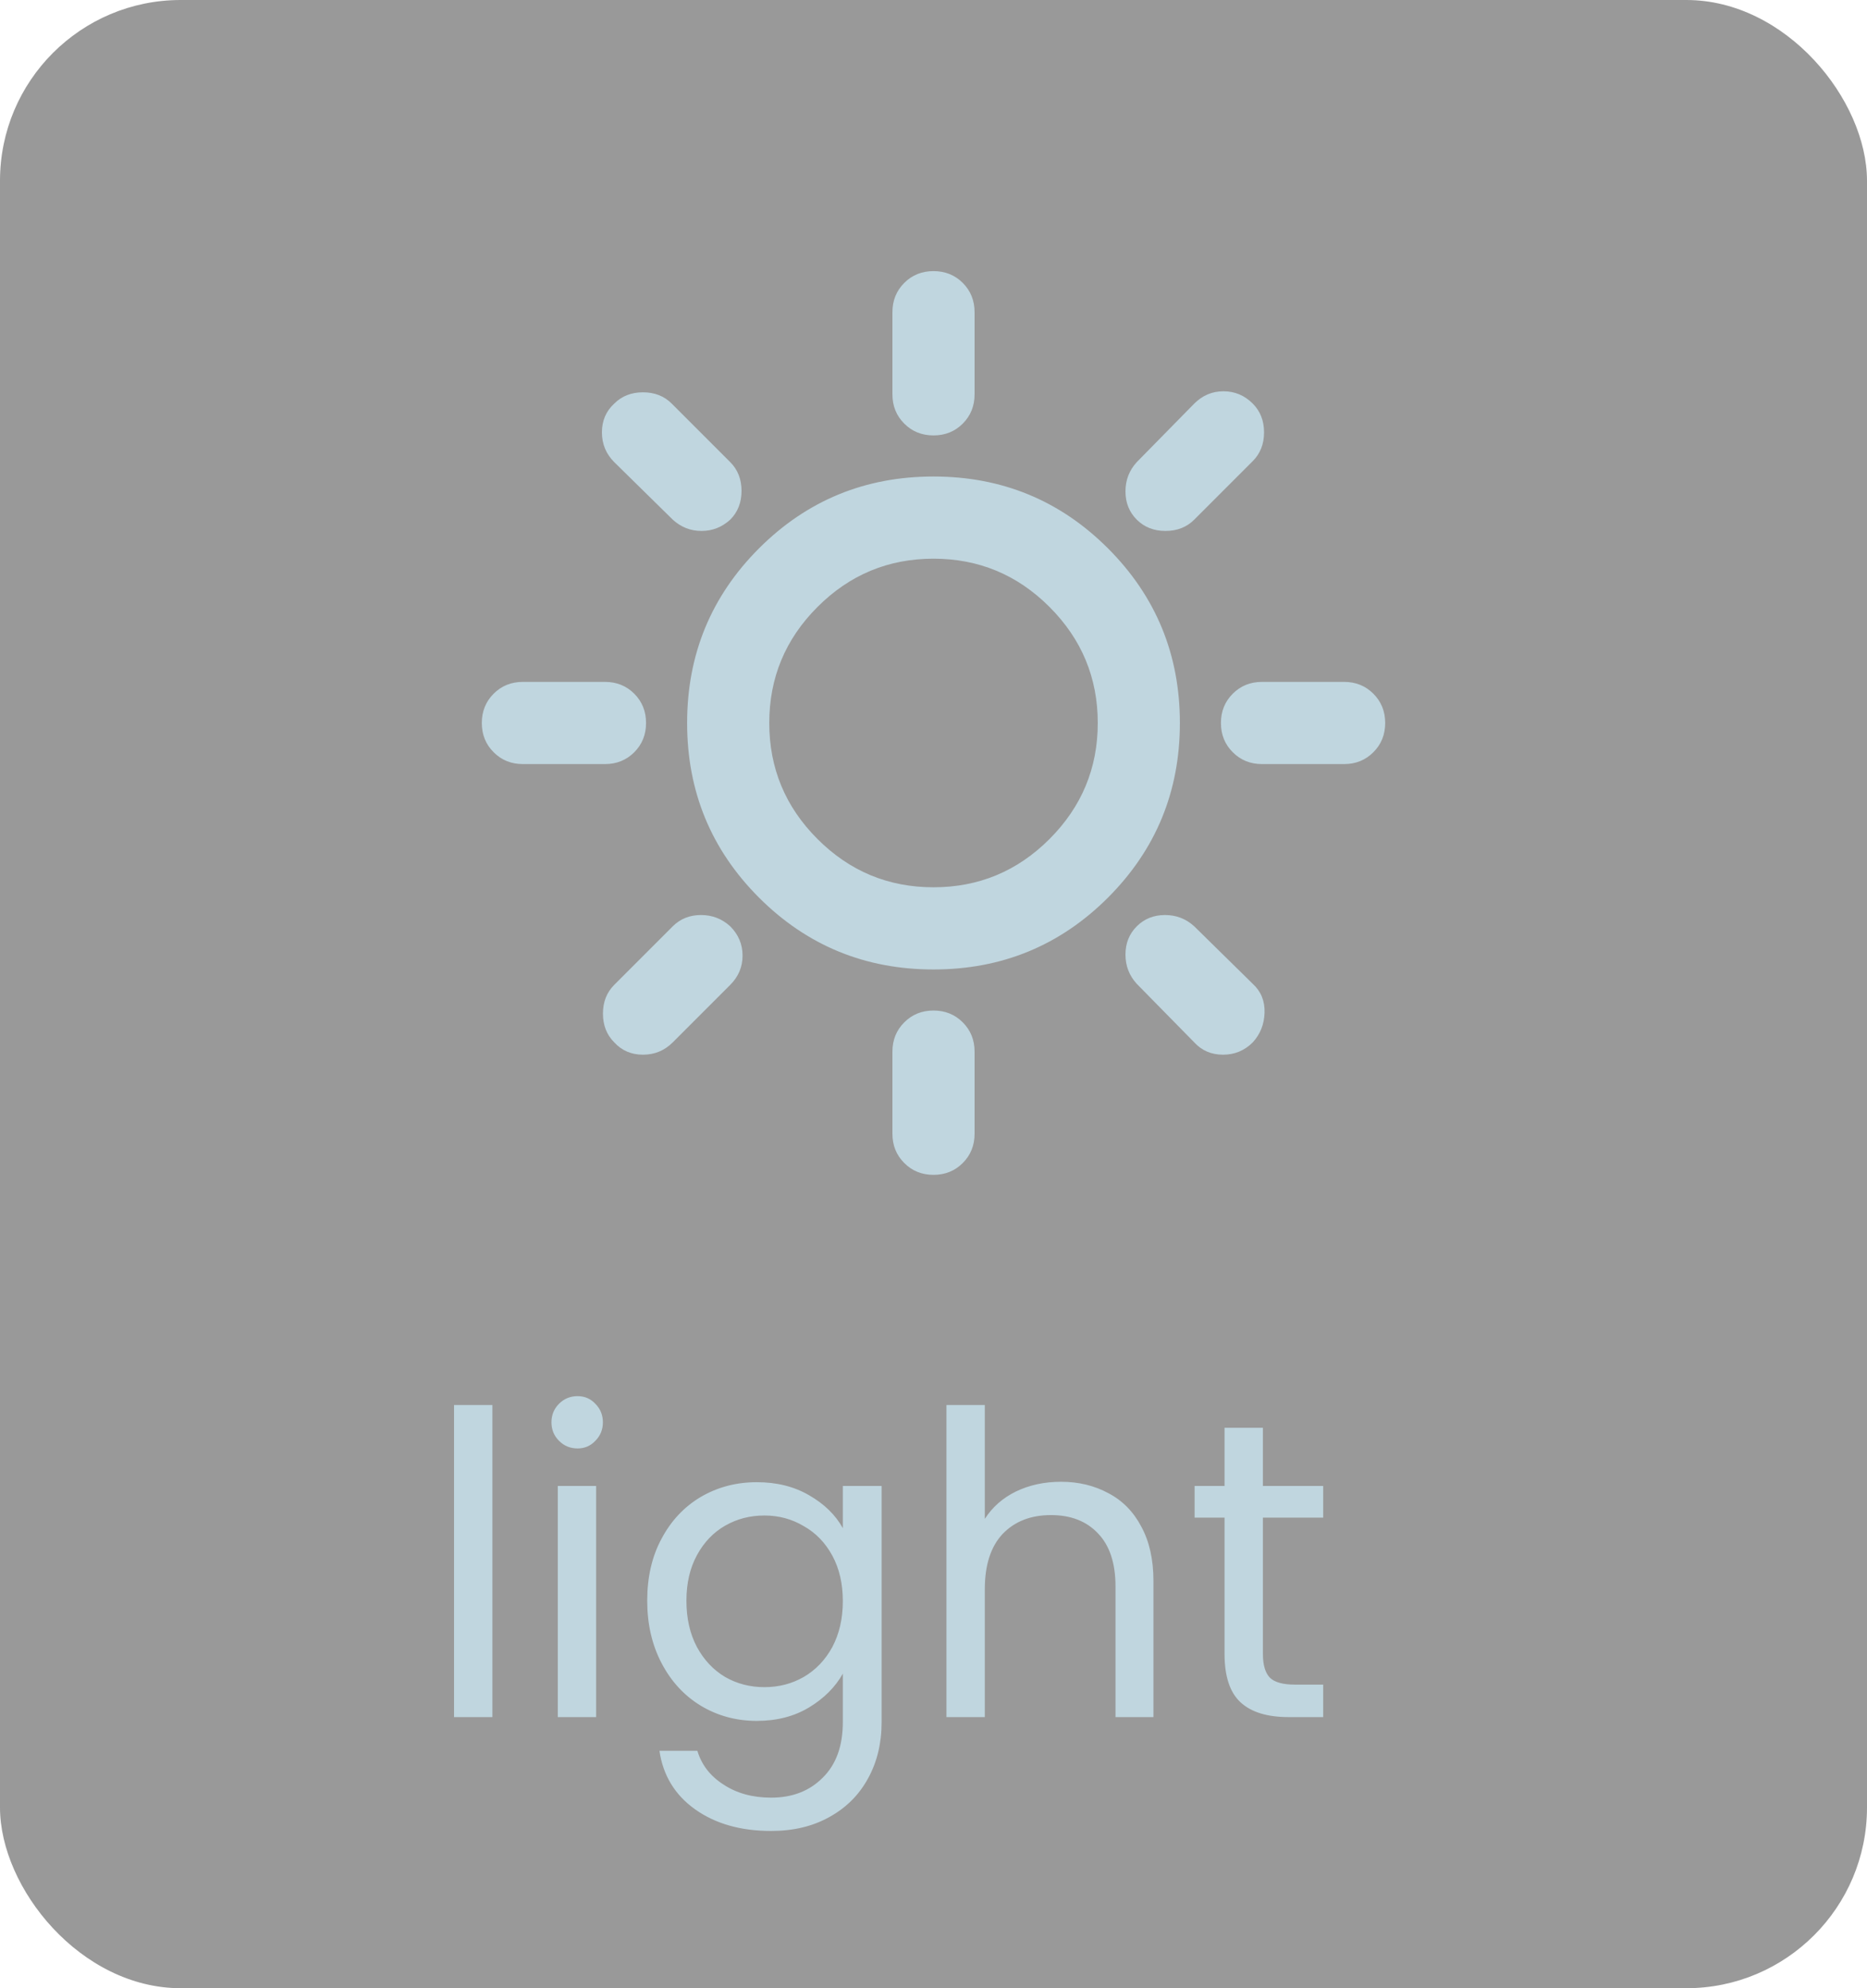 <svg width="62" height="66" viewBox="0 0 62 66" fill="none" xmlns="http://www.w3.org/2000/svg">
<rect width="62" height="66" rx="6" fill="black" fill-opacity="0.4"/>
<path d="M16.352 46.64V57H15.078V46.64H16.352ZM19.181 48.082C18.939 48.082 18.733 47.998 18.565 47.83C18.397 47.662 18.313 47.457 18.313 47.214C18.313 46.971 18.397 46.766 18.565 46.598C18.733 46.43 18.939 46.346 19.181 46.346C19.415 46.346 19.611 46.43 19.769 46.598C19.937 46.766 20.021 46.971 20.021 47.214C20.021 47.457 19.937 47.662 19.769 47.83C19.611 47.998 19.415 48.082 19.181 48.082ZM19.797 49.328V57H18.523V49.328H19.797ZM25.133 49.202C25.795 49.202 26.374 49.347 26.869 49.636C27.373 49.925 27.746 50.289 27.989 50.728V49.328H29.277V57.168C29.277 57.868 29.127 58.489 28.829 59.03C28.53 59.581 28.101 60.01 27.541 60.318C26.99 60.626 26.346 60.78 25.609 60.78C24.601 60.78 23.761 60.542 23.089 60.066C22.417 59.59 22.02 58.941 21.899 58.12H23.159C23.299 58.587 23.588 58.96 24.027 59.24C24.465 59.529 24.993 59.674 25.609 59.674C26.309 59.674 26.878 59.455 27.317 59.016C27.765 58.577 27.989 57.961 27.989 57.168V55.558C27.737 56.006 27.363 56.379 26.869 56.678C26.374 56.977 25.795 57.126 25.133 57.126C24.451 57.126 23.831 56.958 23.271 56.622C22.72 56.286 22.286 55.815 21.969 55.208C21.651 54.601 21.493 53.911 21.493 53.136C21.493 52.352 21.651 51.666 21.969 51.078C22.286 50.481 22.72 50.019 23.271 49.692C23.831 49.365 24.451 49.202 25.133 49.202ZM27.989 53.15C27.989 52.571 27.872 52.067 27.639 51.638C27.405 51.209 27.088 50.882 26.687 50.658C26.295 50.425 25.861 50.308 25.385 50.308C24.909 50.308 24.475 50.42 24.083 50.644C23.691 50.868 23.378 51.195 23.145 51.624C22.911 52.053 22.795 52.557 22.795 53.136C22.795 53.724 22.911 54.237 23.145 54.676C23.378 55.105 23.691 55.437 24.083 55.67C24.475 55.894 24.909 56.006 25.385 56.006C25.861 56.006 26.295 55.894 26.687 55.67C27.088 55.437 27.405 55.105 27.639 54.676C27.872 54.237 27.989 53.729 27.989 53.15ZM35.238 49.188C35.816 49.188 36.339 49.314 36.806 49.566C37.272 49.809 37.636 50.177 37.898 50.672C38.168 51.167 38.304 51.769 38.304 52.478V57H37.044V52.66C37.044 51.895 36.852 51.311 36.47 50.91C36.087 50.499 35.564 50.294 34.902 50.294C34.23 50.294 33.693 50.504 33.292 50.924C32.9 51.344 32.704 51.955 32.704 52.758V57H31.43V46.64H32.704V50.42C32.956 50.028 33.301 49.725 33.74 49.51C34.188 49.295 34.687 49.188 35.238 49.188ZM41.939 50.378V54.9C41.939 55.273 42.018 55.539 42.177 55.698C42.335 55.847 42.611 55.922 43.003 55.922H43.941V57H42.793C42.083 57 41.551 56.837 41.197 56.51C40.842 56.183 40.665 55.647 40.665 54.9V50.378H39.671V49.328H40.665V47.396H41.939V49.328H43.941V50.378H41.939Z" fill="#C0D6DF"/>
<path d="M31 14.454C30.614 14.454 30.29 14.324 30.029 14.062C29.767 13.801 29.636 13.477 29.636 13.091V10.364C29.636 9.977 29.767 9.653 30.029 9.391C30.29 9.13 30.614 9 31 9C31.386 9 31.71 9.13 31.972 9.391C32.233 9.653 32.364 9.977 32.364 10.364V13.091C32.364 13.477 32.233 13.801 31.972 14.062C31.71 14.324 31.386 14.454 31 14.454ZM37.75 17.25C37.5 17 37.375 16.687 37.375 16.312C37.375 15.937 37.5 15.614 37.75 15.341L39.659 13.398C39.932 13.125 40.255 12.989 40.63 12.989C41.005 12.989 41.33 13.125 41.602 13.398C41.852 13.648 41.977 13.966 41.977 14.352C41.977 14.739 41.852 15.057 41.602 15.307L39.659 17.25C39.409 17.5 39.091 17.625 38.705 17.625C38.318 17.625 38 17.5 37.75 17.25ZM41.909 25.364C41.523 25.364 41.199 25.233 40.938 24.971C40.676 24.71 40.545 24.386 40.545 24C40.545 23.614 40.676 23.29 40.938 23.028C41.199 22.767 41.523 22.636 41.909 22.636H44.636C45.023 22.636 45.346 22.767 45.607 23.028C45.869 23.29 46 23.614 46 24C46 24.386 45.869 24.71 45.607 24.971C45.346 25.233 45.023 25.364 44.636 25.364H41.909ZM31 39C30.614 39 30.29 38.869 30.029 38.607C29.767 38.346 29.636 38.023 29.636 37.636V34.909C29.636 34.523 29.767 34.199 30.029 33.938C30.29 33.676 30.614 33.545 31 33.545C31.386 33.545 31.71 33.676 31.972 33.938C32.233 34.199 32.364 34.523 32.364 34.909V37.636C32.364 38.023 32.233 38.346 31.972 38.607C31.71 38.869 31.386 39 31 39ZM22.341 17.25L20.398 15.341C20.125 15.068 19.989 14.739 19.989 14.352C19.989 13.966 20.125 13.648 20.398 13.398C20.648 13.148 20.966 13.023 21.352 13.023C21.739 13.023 22.057 13.148 22.307 13.398L24.25 15.341C24.5 15.591 24.625 15.909 24.625 16.296C24.625 16.682 24.5 17 24.25 17.25C23.977 17.5 23.659 17.625 23.296 17.625C22.932 17.625 22.614 17.5 22.341 17.25ZM39.659 34.602L37.75 32.659C37.5 32.386 37.375 32.063 37.375 31.688C37.375 31.313 37.5 31 37.75 30.75C38 30.5 38.313 30.375 38.688 30.375C39.063 30.375 39.386 30.5 39.659 30.75L41.602 32.659C41.875 32.909 42.005 33.227 41.994 33.614C41.983 34 41.852 34.33 41.602 34.602C41.33 34.875 41 35.011 40.614 35.011C40.227 35.011 39.909 34.875 39.659 34.602ZM17.364 25.364C16.977 25.364 16.654 25.233 16.393 24.971C16.131 24.71 16 24.386 16 24C16 23.614 16.131 23.29 16.393 23.028C16.654 22.767 16.977 22.636 17.364 22.636H20.091C20.477 22.636 20.801 22.767 21.063 23.028C21.324 23.29 21.454 23.614 21.454 24C21.454 24.386 21.324 24.71 21.063 24.971C20.801 25.233 20.477 25.364 20.091 25.364H17.364ZM20.398 34.602C20.148 34.352 20.023 34.034 20.023 33.648C20.023 33.261 20.148 32.943 20.398 32.693L22.341 30.75C22.591 30.5 22.904 30.375 23.279 30.375C23.654 30.375 23.977 30.5 24.25 30.75C24.523 31.023 24.659 31.347 24.659 31.722C24.659 32.097 24.523 32.42 24.25 32.693L22.341 34.602C22.068 34.875 21.739 35.011 21.352 35.011C20.966 35.011 20.648 34.875 20.398 34.602ZM31 32.182C28.727 32.182 26.796 31.386 25.204 29.796C23.614 28.204 22.818 26.273 22.818 24C22.818 21.727 23.614 19.796 25.204 18.204C26.796 16.614 28.727 15.818 31 15.818C33.273 15.818 35.205 16.614 36.795 18.204C38.386 19.796 39.182 21.727 39.182 24C39.182 26.273 38.386 28.204 36.795 29.796C35.205 31.386 33.273 32.182 31 32.182ZM31 29.454C32.5 29.454 33.784 28.921 34.852 27.852C35.92 26.784 36.455 25.5 36.455 24C36.455 22.5 35.92 21.216 34.852 20.148C33.784 19.079 32.5 18.546 31 18.546C29.5 18.546 28.216 19.079 27.148 20.148C26.079 21.216 25.546 22.5 25.546 24C25.546 25.5 26.079 26.784 27.148 27.852C28.216 28.921 29.5 29.454 31 29.454Z" fill="#C0D6DF"/>
</svg>
